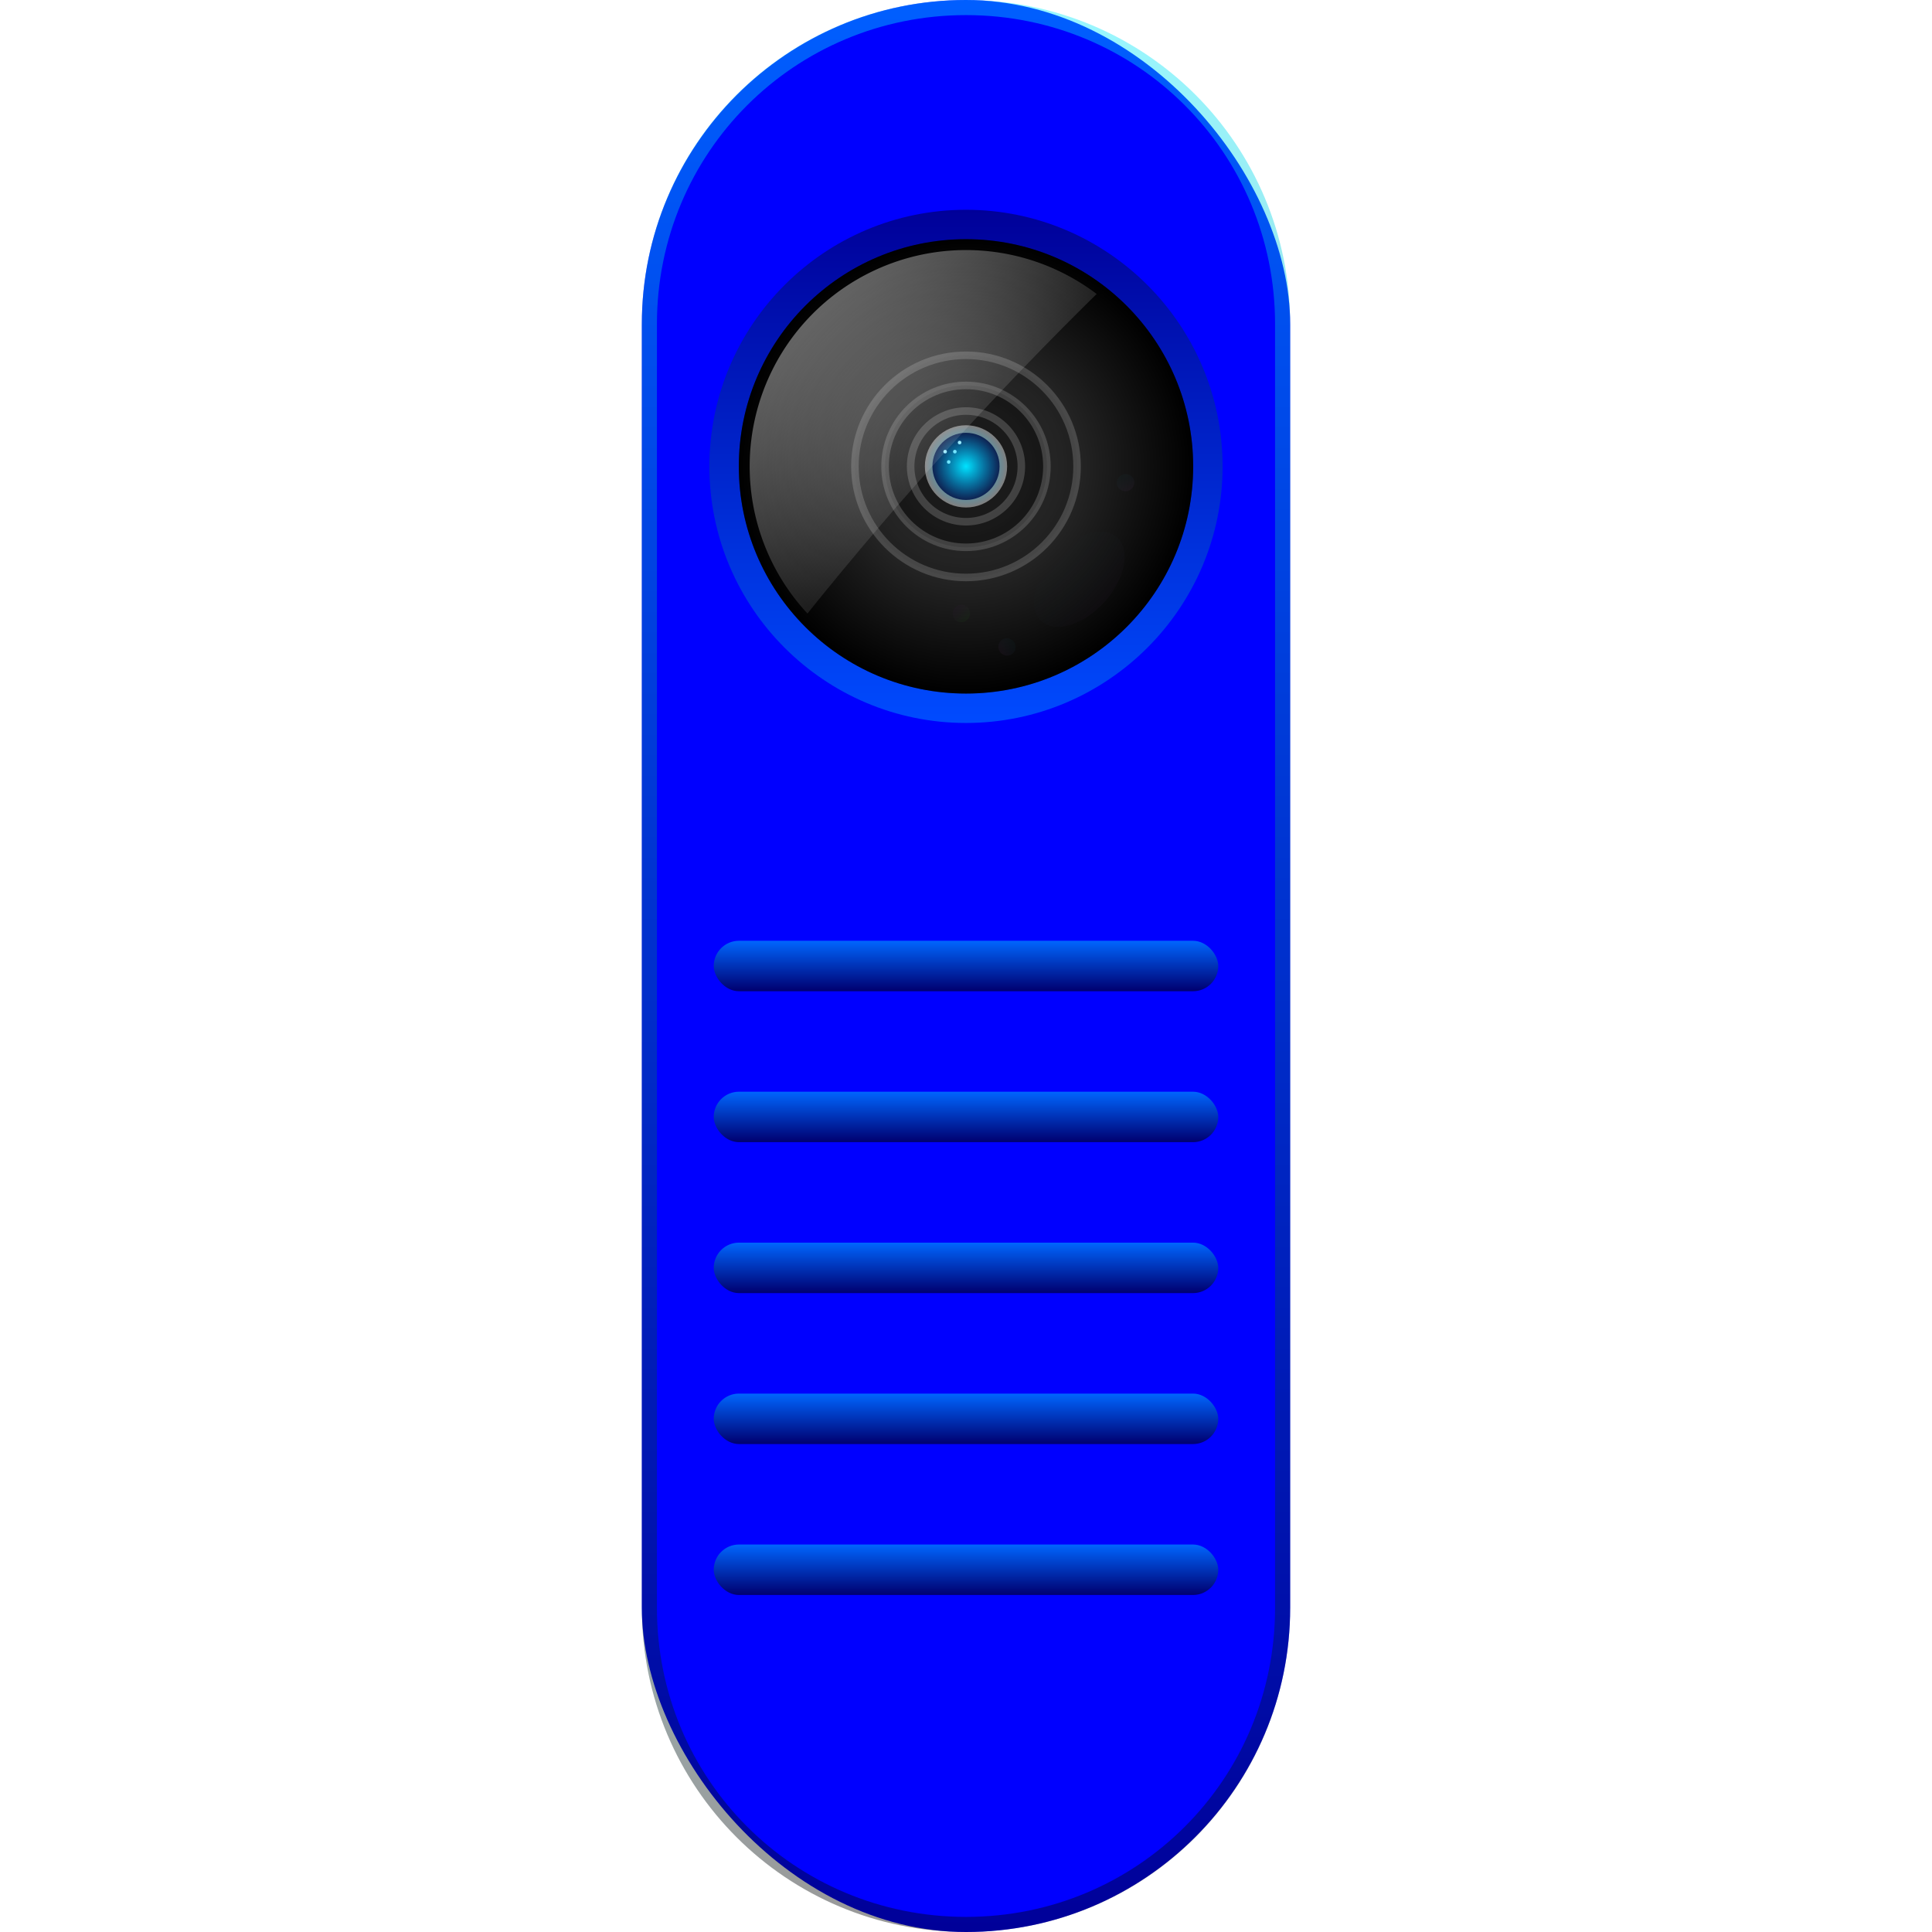 <?xml version="1.0" encoding="UTF-8" standalone="no"?>
<!-- Created with Inkscape (http://www.inkscape.org/) -->

<svg
   width="512"
   height="512"
   viewBox="0 0 135.467 135.467"
   version="1.1"
   id="svg5"
   inkscape:version="1.4.2 (ebf0e940d0, 2025-05-08)"
   sodipodi:docname="blueman-scanner.svg"
   xmlns:inkscape="http://www.inkscape.org/namespaces/inkscape"
   xmlns:sodipodi="http://sodipodi.sourceforge.net/DTD/sodipodi-0.dtd"
   xmlns:xlink="http://www.w3.org/1999/xlink"
   xmlns="http://www.w3.org/2000/svg"
   xmlns:svg="http://www.w3.org/2000/svg">
  <sodipodi:namedview
     id="namedview7"
     pagecolor="#242424"
     bordercolor="#666666"
     borderopacity="1"
     inkscape:showpageshadow="0"
     inkscape:pageopacity="0"
     inkscape:pagecheckerboard="1"
     inkscape:deskcolor="#000000"
     inkscape:document-units="px"
     showgrid="false"
     inkscape:zoom="2.6074563"
     inkscape:cx="275.55592"
     inkscape:cy="131.73759"
     inkscape:window-width="3256"
     inkscape:window-height="1080"
     inkscape:window-x="1864"
     inkscape:window-y="0"
     inkscape:window-maximized="0"
     inkscape:current-layer="layer1" />
  <defs
     id="defs2">
    <linearGradient
       id="linearGradient38"
       inkscape:collect="always">
      <stop
         style="stop-color:#000000;stop-opacity:1;"
         offset="0"
         id="stop38" />
      <stop
         style="stop-color:#00bbff;stop-opacity:1;"
         offset="1"
         id="stop39" />
    </linearGradient>
    <linearGradient
       id="linearGradient37"
       inkscape:collect="always">
      <stop
         style="stop-color:#00daff;stop-opacity:0.506;"
         offset="0"
         id="stop36" />
      <stop
         style="stop-color:#de74ff;stop-opacity:1;"
         offset="1"
         id="stop37" />
    </linearGradient>
    <linearGradient
       id="linearGradient34"
       inkscape:collect="always">
      <stop
         style="stop-color:#16ff00;stop-opacity:1;"
         offset="0"
         id="stop34" />
      <stop
         style="stop-color:#d000ff;stop-opacity:0.519;"
         offset="1"
         id="stop35" />
    </linearGradient>
    <linearGradient
       id="linearGradient32"
       inkscape:collect="always">
      <stop
         style="stop-color:#00daff;stop-opacity:0.506;"
         offset="0"
         id="stop31" />
      <stop
         style="stop-color:#de74ff;stop-opacity:1;"
         offset="1"
         id="stop32" />
    </linearGradient>
    <linearGradient
       id="linearGradient29"
       inkscape:collect="always">
      <stop
         style="stop-color:#0066ff;stop-opacity:1;"
         offset="0"
         id="stop28" />
      <stop
         style="stop-color:#000070;stop-opacity:1;"
         offset="1"
         id="stop29" />
    </linearGradient>
    <linearGradient
       id="linearGradient18"
       inkscape:collect="always">
      <stop
         style="stop-color:#ffffff;stop-opacity:1;"
         offset="0"
         id="stop20" />
      <stop
         style="stop-color:#000000;stop-opacity:1;"
         offset="1"
         id="stop19" />
    </linearGradient>
    <linearGradient
       id="linearGradient17"
       inkscape:collect="always">
      <stop
         style="stop-color:#00e3ff;stop-opacity:1;"
         offset="0"
         id="stop17" />
      <stop
         style="stop-color:#00b6ff;stop-opacity:0;"
         offset="1"
         id="stop18" />
    </linearGradient>
    <linearGradient
       id="linearGradient9"
       inkscape:collect="always">
      <stop
         style="stop-color:#00daff;stop-opacity:0;"
         offset="0"
         id="stop11" />
      <stop
         style="stop-color:#de74ff;stop-opacity:1;"
         offset="1"
         id="stop10" />
    </linearGradient>
    <linearGradient
       id="linearGradient8"
       inkscape:collect="always">
      <stop
         style="stop-color:#ffffff;stop-opacity:1;"
         offset="0"
         id="stop8" />
      <stop
         style="stop-color:#ffffff;stop-opacity:0;"
         offset="1"
         id="stop9" />
    </linearGradient>
    <linearGradient
       id="linearGradient4"
       inkscape:collect="always">
      <stop
         style="stop-color:#000000;stop-opacity:1;"
         offset="0"
         id="stop4" />
      <stop
         style="stop-color:#00ecff;stop-opacity:1;"
         offset="1"
         id="stop5" />
    </linearGradient>
    <linearGradient
       inkscape:collect="always"
       xlink:href="#linearGradient4"
       id="linearGradient5"
       x1="67.724"
       y1="135.467"
       x2="67.733"
       y2="-4.8885104e-06"
       gradientUnits="userSpaceOnUse" />
    <radialGradient
       inkscape:collect="always"
       xlink:href="#linearGradient8"
       id="radialGradient9"
       cx="67.733"
       cy="41.461"
       fx="67.733"
       fy="41.461"
       r="15.101"
       gradientTransform="matrix(0.697,-0.717,0.72,0.7,-9.343,52.232)"
       gradientUnits="userSpaceOnUse" />
    <linearGradient
       inkscape:collect="always"
       xlink:href="#linearGradient9"
       id="linearGradient11"
       x1="78.73"
       y1="-25.942"
       x2="83.499"
       y2="-25.942"
       gradientUnits="userSpaceOnUse"
       gradientTransform="translate(1.569,5.548)" />
    <radialGradient
       inkscape:collect="always"
       xlink:href="#linearGradient17"
       id="radialGradient18"
       cx="71.018"
       cy="-24.772"
       fx="71.018"
       fy="-24.772"
       r="2.877"
       gradientUnits="userSpaceOnUse" />
    <radialGradient
       inkscape:collect="always"
       xlink:href="#linearGradient18"
       id="radialGradient20"
       cx="118.571"
       cy="27.026"
       fx="118.571"
       fy="27.026"
       r="15.929"
       gradientUnits="userSpaceOnUse"
       gradientTransform="translate(-50.837,5.675)" />
    <linearGradient
       inkscape:collect="always"
       xlink:href="#linearGradient8"
       id="linearGradient20"
       x1="56.858"
       y1="22.127"
       x2="70.61"
       y2="35.577"
       gradientUnits="userSpaceOnUse" />
    <filter
       inkscape:collect="always"
       style="color-interpolation-filters:sRGB"
       id="filter20"
       x="-0.072"
       y="-0.043"
       width="1.144"
       height="1.087">
      <feGaussianBlur
         inkscape:collect="always"
         stdDeviation="0.143"
         id="feGaussianBlur20" />
    </filter>
    <linearGradient
       inkscape:collect="always"
       xlink:href="#linearGradient29"
       id="linearGradient22"
       x1="140.031"
       y1="54.389"
       x2="140.031"
       y2="58.854"
       gradientUnits="userSpaceOnUse"
       gradientTransform="matrix(0.792,0,0,0.792,-43.218,22.87)" />
    <linearGradient
       inkscape:collect="always"
       xlink:href="#linearGradient29"
       id="linearGradient23"
       gradientUnits="userSpaceOnUse"
       gradientTransform="matrix(0.792,0,0,0.792,-43.218,33.454)"
       x1="140.031"
       y1="54.389"
       x2="140.031"
       y2="58.854" />
    <linearGradient
       inkscape:collect="always"
       xlink:href="#linearGradient29"
       id="linearGradient24"
       gradientUnits="userSpaceOnUse"
       gradientTransform="matrix(0.792,0,0,0.792,-43.218,44.037)"
       x1="140.031"
       y1="54.389"
       x2="140.031"
       y2="58.854" />
    <linearGradient
       inkscape:collect="always"
       xlink:href="#linearGradient29"
       id="linearGradient25"
       gradientUnits="userSpaceOnUse"
       gradientTransform="matrix(0.792,0,0,0.792,-43.218,54.62)"
       x1="140.031"
       y1="54.389"
       x2="140.031"
       y2="58.854" />
    <linearGradient
       inkscape:collect="always"
       xlink:href="#linearGradient29"
       id="linearGradient26"
       gradientUnits="userSpaceOnUse"
       gradientTransform="matrix(0.792,0,0,0.792,-43.218,65.204)"
       x1="140.031"
       y1="54.389"
       x2="140.031"
       y2="58.854" />
    <linearGradient
       inkscape:collect="always"
       xlink:href="#linearGradient32"
       id="linearGradient31"
       x1="96.297"
       y1="31.764"
       x2="103.248"
       y2="31.764"
       gradientUnits="userSpaceOnUse"
       gradientTransform="matrix(0.172,0,0,0.172,50.55,-58.252)" />
    <linearGradient
       inkscape:collect="always"
       xlink:href="#linearGradient37"
       id="linearGradient33"
       gradientUnits="userSpaceOnUse"
       gradientTransform="matrix(0.172,0,0,0.172,-46.224,-84.216)"
       x1="96.297"
       y1="31.764"
       x2="103.248"
       y2="31.764" />
    <filter
       inkscape:collect="always"
       style="color-interpolation-filters:sRGB"
       id="filter33"
       x="-0.062"
       y="-0.06"
       width="1.123"
       height="1.121">
      <feGaussianBlur
         inkscape:collect="always"
         stdDeviation="0.031"
         id="feGaussianBlur33" />
    </filter>
    <filter
       inkscape:collect="always"
       style="color-interpolation-filters:sRGB"
       id="filter34"
       x="-0.059"
       y="-0.058"
       width="1.119"
       height="1.116">
      <feGaussianBlur
         inkscape:collect="always"
         stdDeviation="0.03"
         id="feGaussianBlur34" />
    </filter>
    <linearGradient
       inkscape:collect="always"
       xlink:href="#linearGradient34"
       id="linearGradient35"
       x1="-29.704"
       y1="-78.743"
       x2="-28.364"
       y2="-78.743"
       gradientUnits="userSpaceOnUse" />
    <linearGradient
       inkscape:collect="always"
       xlink:href="#linearGradient38"
       id="linearGradient39"
       x1="67.733"
       y1="14.709"
       x2="67.733"
       y2="50.692"
       gradientUnits="userSpaceOnUse" />
  </defs>
  <g
     inkscape:label="Layer 1"
     inkscape:groupmode="layer"
     id="layer1">
    <rect
       style="opacity:1;fill:#0000ff;stroke:none;stroke-width:2.117;stroke-linecap:round;stroke-linejoin:round;stroke-miterlimit:12;stroke-dasharray:6.35, 6.35;paint-order:markers stroke fill"
       id="rect1"
       width="45.459"
       height="135.467"
       x="45.004"
       y="-4.9023438e-06"
       ry="22.73" />
    <path
       id="path3"
       style="baseline-shift:baseline;display:inline;overflow:visible;mix-blend-mode:normal;vector-effect:none;fill:url(#linearGradient5);stroke-linecap:round;stroke-linejoin:round;stroke-miterlimit:12;paint-order:markers stroke fill;enable-background:accumulate;stop-color:#000000;opacity:0.4"
       d="M 67.734,-1.4500001e-6 C 55.141,-1.4500001e-6 45.004,10.137 45.004,22.729 v 90.007 c 0,12.592 10.138,22.73 22.73,22.73 12.592,0 22.729,-10.138 22.729,-22.73 V 22.729 C 90.463,10.137 80.326,-1.4500001e-6 67.734,-1.4500001e-6 Z M 67.734,1.059 c 12.024,0 21.67,9.645 21.67,21.669 v 90.008 c 0,12.024 -9.646,21.672 -21.67,21.672 -12.024,0 -21.672,-9.648 -21.672,-21.672 V 22.728 c 0,-12.024 9.647,-21.669 21.672,-21.669 z" />
    <path
       style="baseline-shift:baseline;display:inline;overflow:visible;opacity:0.4;vector-effect:none;stroke-width:1;stroke-linecap:round;stroke-linejoin:round;stroke-miterlimit:12;paint-order:markers stroke fill;enable-background:accumulate;stop-color:#000000;stop-opacity:1;fill:url(#linearGradient39)"
       d="m 67.732,14.709 c -9.924,0 -17.991,8.069 -17.991,17.993 0,9.924 8.067,17.991 17.991,17.991 9.924,0 17.993,-8.067 17.993,-17.991 0,-9.924 -8.069,-17.993 -17.993,-17.993 z m 0,2.145 c 8.765,0 15.848,7.083 15.848,15.848 0,8.765 -7.083,15.848 -15.848,15.848 -8.765,0 -15.846,-7.083 -15.846,-15.848 0,-8.765 7.081,-15.848 15.846,-15.848 z"
       id="circle5" />
    <circle
       style="opacity:1;fill:#000000;fill-opacity:1;stroke:none;stroke-width:2.117;stroke-linecap:round;stroke-linejoin:round;stroke-miterlimit:12;stroke-dasharray:none;stroke-opacity:1;paint-order:markers stroke fill"
       id="path5"
       cx="67.733"
       cy="32.701"
       r="15.929" />
    <circle
       style="display:inline;opacity:0.28;fill:url(#radialGradient20);stroke:none;stroke-width:2.117;stroke-linecap:round;stroke-linejoin:round;stroke-miterlimit:12;stroke-dasharray:none;stroke-opacity:1;paint-order:markers stroke fill"
       id="circle18"
       cx="67.733"
       cy="32.701"
       r="15.929" />
    <circle
       style="opacity:0.4;fill:#1a1a1a;fill-opacity:1;stroke:#808080;stroke-width:0.529;stroke-linecap:round;stroke-linejoin:round;stroke-miterlimit:12;stroke-dasharray:none;stroke-opacity:1;paint-order:markers stroke fill"
       id="circle11"
       cx="67.733"
       cy="32.701"
       r="7.79" />
    <circle
       style="opacity:0.4;fill:#000000;fill-opacity:1;stroke:#808080;stroke-width:0.529;stroke-linecap:round;stroke-linejoin:round;stroke-miterlimit:12;stroke-dasharray:none;stroke-opacity:1;paint-order:markers stroke fill"
       id="circle16"
       cx="67.733"
       cy="32.701"
       r="5.675" />
    <circle
       style="opacity:0.4;fill:#1a1a1a;fill-opacity:1;stroke:#808080;stroke-width:0.529;stroke-linecap:round;stroke-linejoin:round;stroke-miterlimit:12;stroke-dasharray:none;stroke-opacity:1;paint-order:markers stroke fill"
       id="path11"
       cx="67.733"
       cy="32.701"
       r="3.881" />
    <ellipse
       style="opacity:0.14;mix-blend-mode:normal;fill:url(#linearGradient11);fill-opacity:1;stroke:none;stroke-width:2.117;stroke-linecap:round;stroke-linejoin:round;stroke-miterlimit:12;stroke-dasharray:none;stroke-opacity:1;paint-order:markers stroke fill;filter:url(#filter20)"
       id="path9"
       cx="82.684"
       cy="-20.394"
       rx="2.385"
       ry="3.957"
       transform="rotate(41.932,-0.426,0.955)" />
    <circle
       style="opacity:1;fill:#11002b;fill-opacity:1;stroke:#808080;stroke-width:0.529;stroke-linecap:round;stroke-linejoin:round;stroke-miterlimit:12;stroke-dasharray:none;stroke-opacity:1;paint-order:markers stroke fill"
       id="path12"
       cx="67.733"
       cy="32.701"
       r="2.619" />
    <circle
       style="opacity:1;fill:#ffffff;fill-opacity:1;stroke:none;stroke-width:1.058;stroke-linecap:round;stroke-linejoin:round;stroke-miterlimit:12;stroke-dasharray:none;stroke-opacity:1;paint-order:markers stroke fill"
       id="path13"
       cx="67.285"
       cy="31.032"
       r="0.126" />
    <circle
       style="opacity:1;fill:#ffffff;fill-opacity:1;stroke:none;stroke-width:1.058;stroke-linecap:round;stroke-linejoin:round;stroke-miterlimit:12;stroke-dasharray:none;stroke-opacity:1;paint-order:markers stroke fill"
       id="circle13"
       cx="66.271"
       cy="31.669"
       r="0.126" />
    <circle
       style="opacity:1;fill:#ffffff;fill-opacity:1;stroke:none;stroke-width:1.058;stroke-linecap:round;stroke-linejoin:round;stroke-miterlimit:12;stroke-dasharray:none;stroke-opacity:1;paint-order:markers stroke fill"
       id="circle14"
       cx="66.953"
       cy="31.669"
       r="0.126" />
    <path
       id="circle7"
       style="display:none;opacity:0.385;fill:url(#radialGradient9);stroke:none;stroke-width:2.117;stroke-linecap:round;stroke-linejoin:round;stroke-miterlimit:12;stroke-dasharray:none;stroke-opacity:1;paint-order:markers stroke fill"
       d="m 56.858,22.127 a 15.168,15.168 0 0 0 -0.242,20.892 64.944,129.888 44.195 0 1 16.125,-18.231 64.944,129.888 44.195 0 1 4.153,-4.175 15.168,15.168 0 0 0 -20.036,1.515 z"
       inkscape:transform-center-x="3.0034426"
       inkscape:transform-center-y="-2.4247692" />
    <circle
       style="opacity:1;fill:#ffffff;fill-opacity:1;stroke:none;stroke-width:1.058;stroke-linecap:round;stroke-linejoin:round;stroke-miterlimit:12;stroke-dasharray:none;stroke-opacity:1;paint-order:markers stroke fill"
       id="circle15"
       cx="66.523"
       cy="32.392"
       r="0.126" />
    <circle
       style="opacity:1;fill:url(#radialGradient18);stroke:none;stroke-width:0.529;stroke-linecap:round;stroke-linejoin:round;stroke-miterlimit:12;stroke-dasharray:none;stroke-opacity:1;paint-order:markers stroke fill"
       id="circle17"
       cx="71.018"
       cy="-24.772"
       r="2.877"
       transform="rotate(45)" />
    <path
       id="path20"
       style="display:inline;opacity:0.385;fill:url(#linearGradient20);stroke:none;stroke-width:2.117;stroke-linecap:round;stroke-linejoin:round;stroke-miterlimit:12;stroke-dasharray:none;stroke-opacity:1;paint-order:markers stroke fill"
       d="m 56.858,22.127 a 15.168,15.168 0 0 0 -0.242,20.892 64.944,129.888 44.195 0 1 16.125,-18.231 64.944,129.888 44.195 0 1 4.153,-4.175 15.168,15.168 0 0 0 -20.036,1.515 z"
       inkscape:transform-center-x="3.0034426"
       inkscape:transform-center-y="-2.4247692" />
    <rect
       style="opacity:1;fill:url(#linearGradient22);stroke:none;stroke-width:0.529;stroke-linecap:round;stroke-linejoin:round;stroke-miterlimit:12;stroke-dasharray:none;stroke-opacity:1;paint-order:markers stroke fill"
       id="rect20"
       width="35.376"
       height="3.538"
       x="50.045"
       y="65.965"
       ry="1.769" />
    <rect
       style="opacity:1;fill:url(#linearGradient23);stroke:none;stroke-width:0.529;stroke-linecap:round;stroke-linejoin:round;stroke-miterlimit:12;stroke-dasharray:none;stroke-opacity:1;paint-order:markers stroke fill"
       id="rect22"
       width="35.376"
       height="3.538"
       x="50.045"
       y="76.548"
       ry="1.769" />
    <rect
       style="opacity:1;fill:url(#linearGradient24);stroke:none;stroke-width:0.529;stroke-linecap:round;stroke-linejoin:round;stroke-miterlimit:12;stroke-dasharray:none;stroke-opacity:1;paint-order:markers stroke fill"
       id="rect23"
       width="35.376"
       height="3.538"
       x="50.045"
       y="87.131"
       ry="1.769" />
    <rect
       style="opacity:1;fill:url(#linearGradient25);stroke:none;stroke-width:0.529;stroke-linecap:round;stroke-linejoin:round;stroke-miterlimit:12;stroke-dasharray:none;stroke-opacity:1;paint-order:markers stroke fill"
       id="rect24"
       width="35.376"
       height="3.538"
       x="50.045"
       y="97.715"
       ry="1.769" />
    <rect
       style="opacity:1;fill:url(#linearGradient26);stroke:none;stroke-width:0.529;stroke-linecap:round;stroke-linejoin:round;stroke-miterlimit:12;stroke-dasharray:none;stroke-opacity:1;paint-order:markers stroke fill"
       id="rect25"
       width="35.376"
       height="3.538"
       x="50.045"
       y="108.298"
       ry="1.769" />
    <ellipse
       style="opacity:0.201;fill:url(#linearGradient31);stroke:none;stroke-width:0.529;stroke-linecap:round;stroke-linejoin:round;stroke-miterlimit:12;stroke-dasharray:none;stroke-opacity:1;paint-order:markers stroke fill;filter:url(#filter33)"
       id="path29"
       cx="67.74"
       cy="-52.779"
       rx="0.599"
       ry="0.613"
       transform="rotate(61.134)" />
    <ellipse
       style="opacity:0.205;fill:url(#linearGradient33);stroke:none;stroke-width:0.529;stroke-linecap:round;stroke-linejoin:round;stroke-miterlimit:12;stroke-dasharray:none;stroke-opacity:1;paint-order:markers stroke fill;filter:url(#filter34)"
       id="ellipse32"
       cx="-29.034"
       cy="-78.743"
       rx="0.599"
       ry="0.613"
       transform="rotate(142.957)" />
    <ellipse
       style="opacity:0.205;fill:url(#linearGradient35);stroke:none;stroke-width:0.529;stroke-linecap:round;stroke-linejoin:round;stroke-miterlimit:12;stroke-dasharray:none;stroke-opacity:1;paint-order:markers stroke fill;filter:url(#filter34);fill-opacity:1"
       id="ellipse34"
       cx="-29.034"
       cy="-78.743"
       rx="0.599"
       ry="0.613"
       transform="rotate(-133.782,45.167,-38.439)" />
  </g>
</svg>
